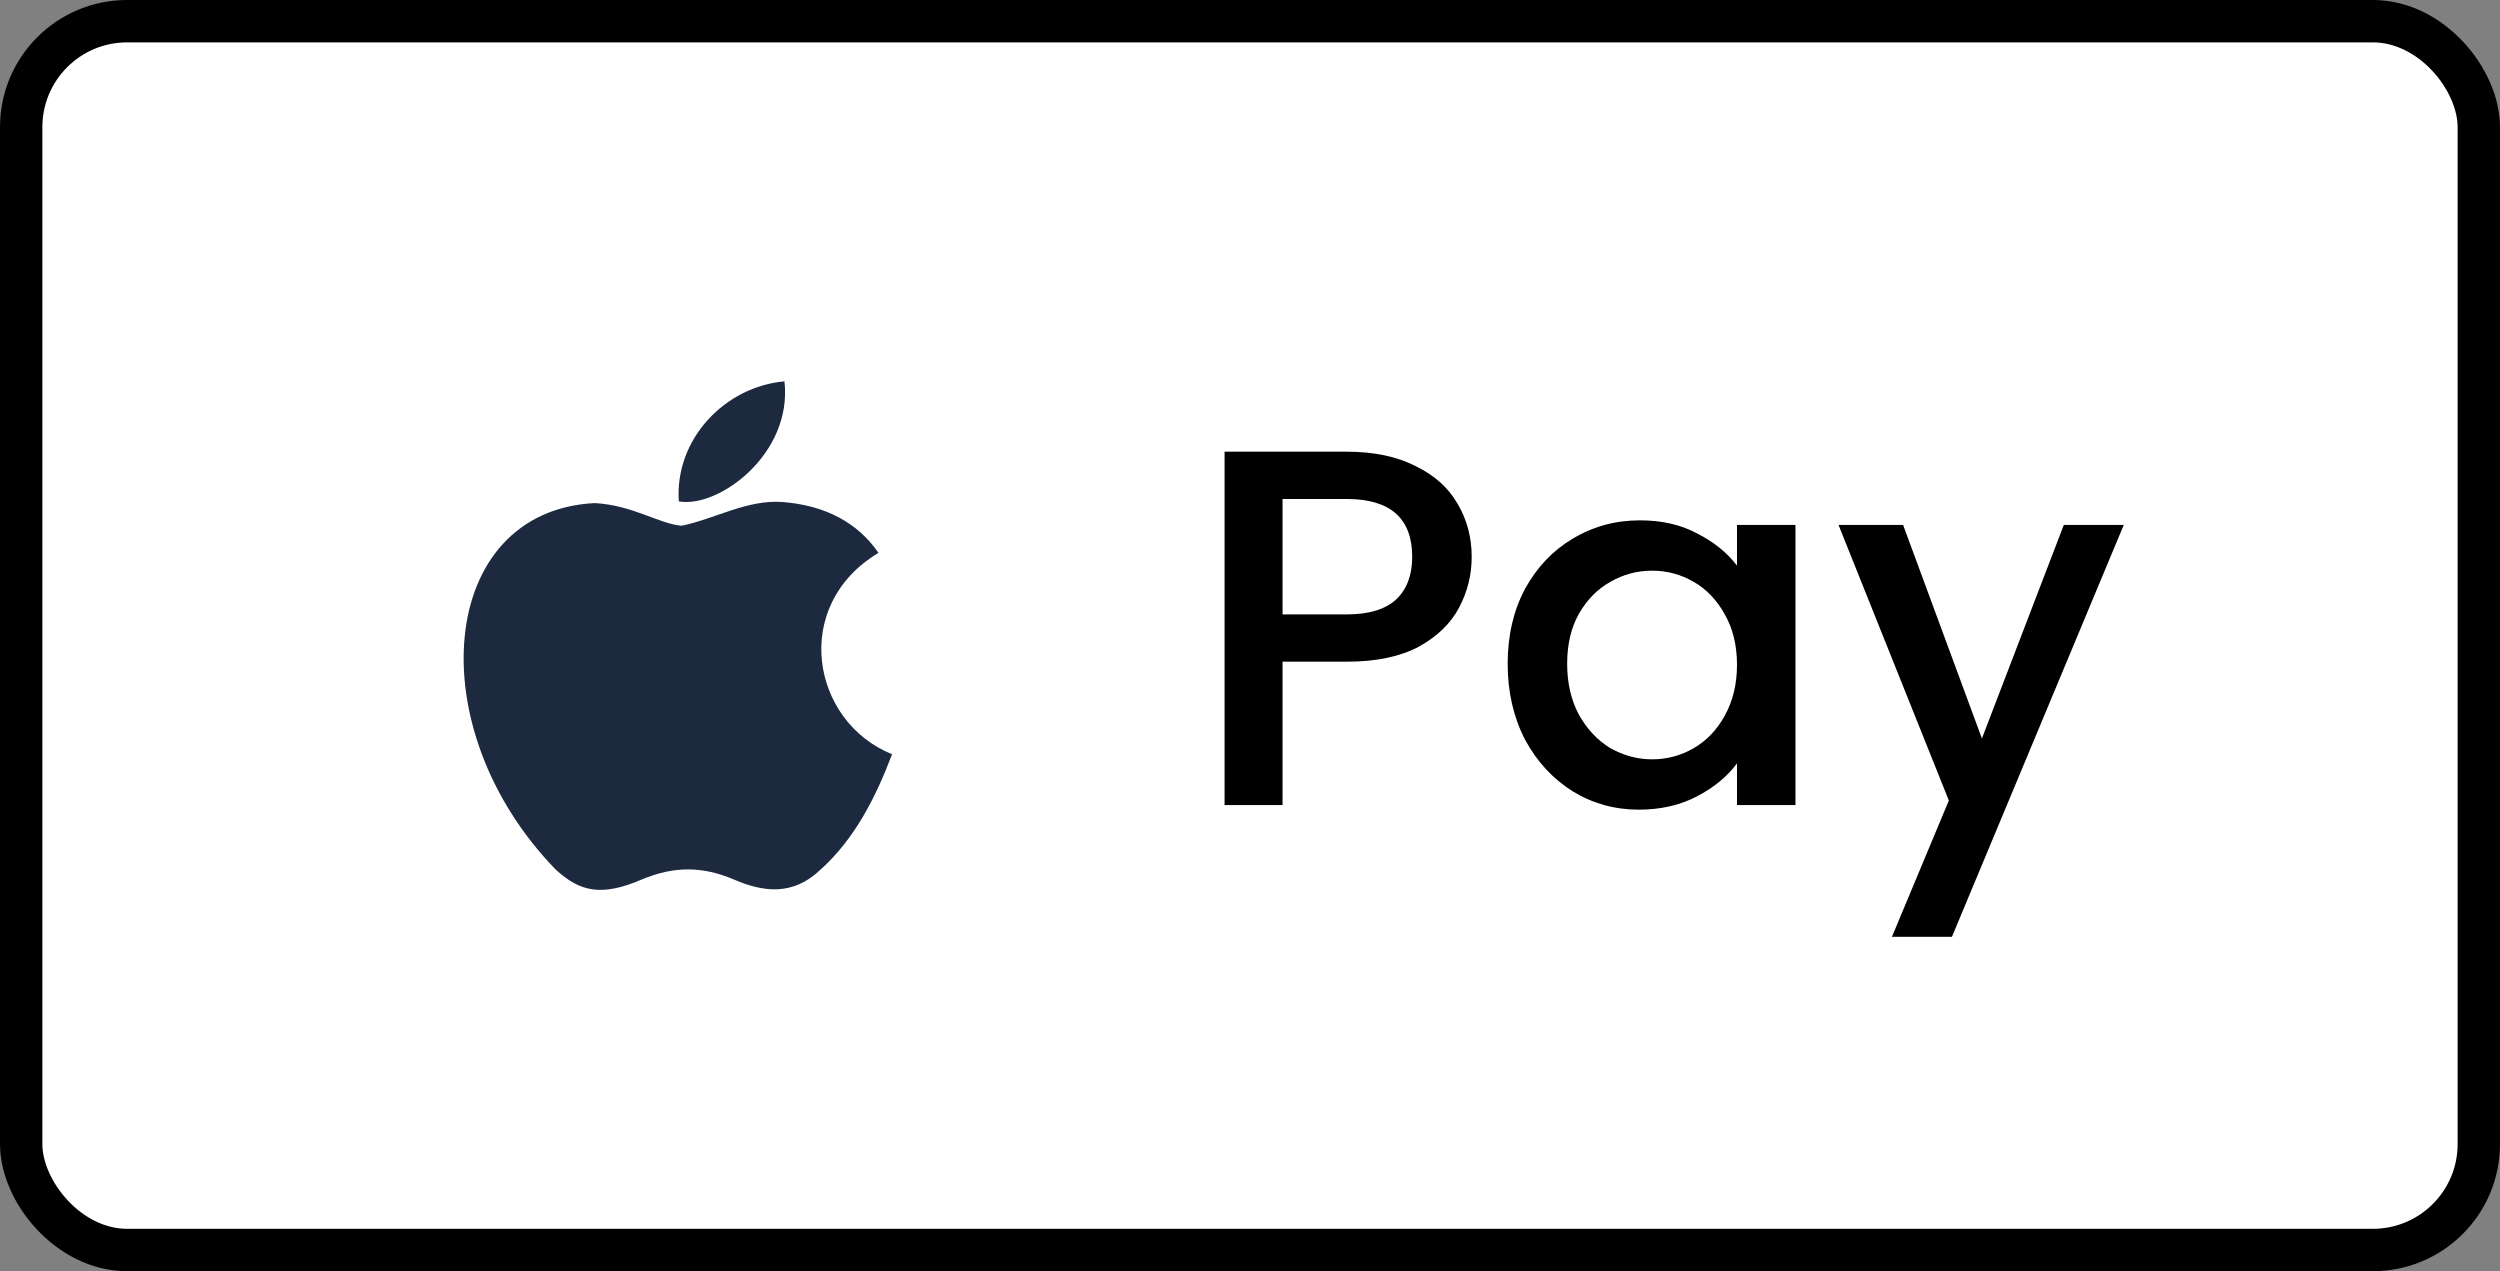 <svg width="59" height="30" viewBox="0 0 59 30" fill="none" xmlns="http://www.w3.org/2000/svg">
<rect x="0" y="0" width="59" height="30" fill="#808080" stroke="none"/>
<rect x="0.5" y="0.5" width="58" height="29" rx="2.5" fill="white"/>
<rect x="0.5" y="0.5" width="58" height="29" rx="2.5" stroke="black"/>
<path d="M19.367 20.52C18.713 21.153 18 21.053 17.313 20.753C16.587 20.447 15.92 20.433 15.153 20.753C14.193 21.167 13.687 21.047 13.113 20.52C9.86 17.167 10.34 12.06 14.033 11.873C14.933 11.92 15.56 12.367 16.087 12.407C16.873 12.247 17.627 11.787 18.467 11.847C19.473 11.927 20.233 12.327 20.733 13.047C18.653 14.293 19.147 17.033 21.053 17.8C20.673 18.8 20.18 19.793 19.36 20.527L19.367 20.52ZM16.02 11.833C15.92 10.347 17.127 9.12 18.513 9C18.707 10.72 16.953 12 16.02 11.833Z" fill="#1C293E"/>
<path d="M34.732 13.144C34.732 13.568 34.632 13.968 34.432 14.344C34.232 14.72 33.912 15.028 33.472 15.268C33.032 15.5 32.468 15.616 31.78 15.616H30.268V19H28.9V10.66H31.78C32.42 10.66 32.96 10.772 33.4 10.996C33.848 11.212 34.18 11.508 34.396 11.884C34.62 12.26 34.732 12.68 34.732 13.144ZM31.78 14.5C32.3 14.5 32.688 14.384 32.944 14.152C33.2 13.912 33.328 13.576 33.328 13.144C33.328 12.232 32.812 11.776 31.78 11.776H30.268V14.5H31.78ZM35.581 15.664C35.581 15 35.717 14.412 35.989 13.9C36.269 13.388 36.645 12.992 37.117 12.712C37.597 12.424 38.125 12.28 38.701 12.28C39.221 12.28 39.673 12.384 40.057 12.592C40.449 12.792 40.761 13.044 40.993 13.348V12.388H42.373V19H40.993V18.016C40.761 18.328 40.445 18.588 40.045 18.796C39.645 19.004 39.189 19.108 38.677 19.108C38.109 19.108 37.589 18.964 37.117 18.676C36.645 18.38 36.269 17.972 35.989 17.452C35.717 16.924 35.581 16.328 35.581 15.664ZM40.993 15.688C40.993 15.232 40.897 14.836 40.705 14.5C40.521 14.164 40.277 13.908 39.973 13.732C39.669 13.556 39.341 13.468 38.989 13.468C38.637 13.468 38.309 13.556 38.005 13.732C37.701 13.9 37.453 14.152 37.261 14.488C37.077 14.816 36.985 15.208 36.985 15.664C36.985 16.12 37.077 16.52 37.261 16.864C37.453 17.208 37.701 17.472 38.005 17.656C38.317 17.832 38.645 17.92 38.989 17.92C39.341 17.92 39.669 17.832 39.973 17.656C40.277 17.48 40.521 17.224 40.705 16.888C40.897 16.544 40.993 16.144 40.993 15.688ZM50.121 12.388L46.066 22.108H44.65L45.993 18.892L43.389 12.388H44.913L46.773 17.428L48.706 12.388H50.121Z" fill="black"/>
</svg>
